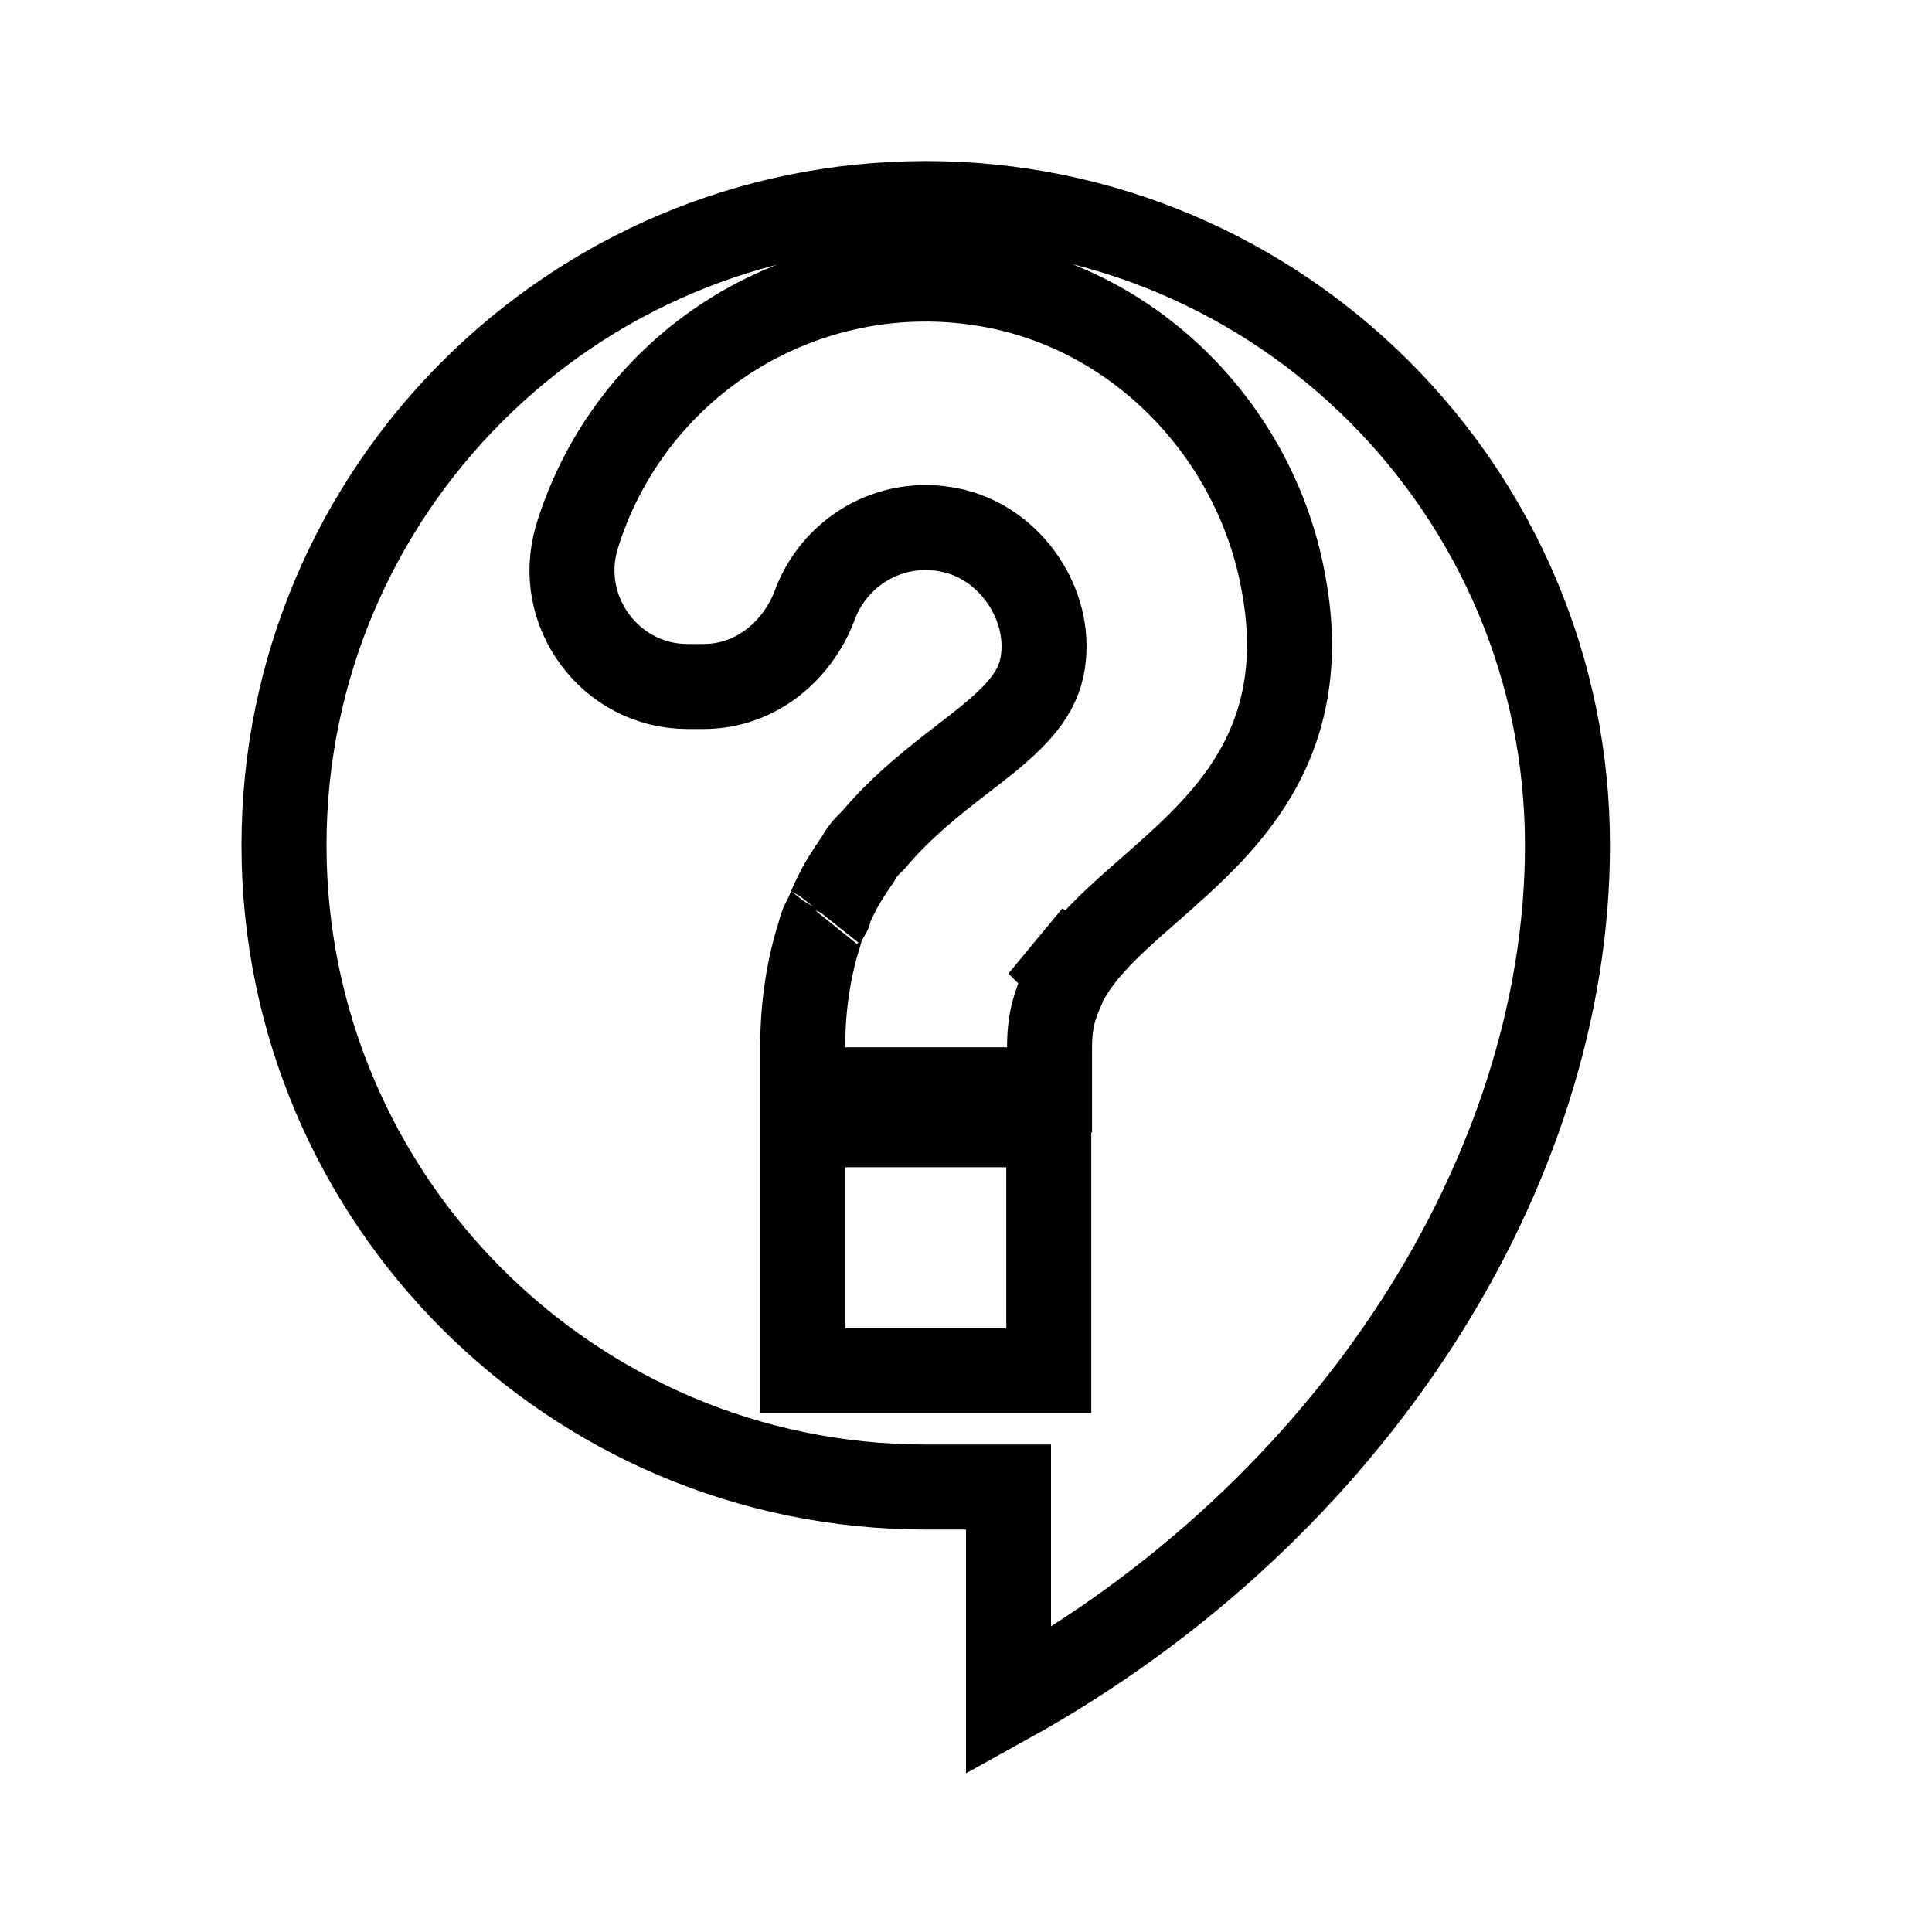 <svg width="25" height="25" viewBox="0 0 25 25" fill="none" xmlns="http://www.w3.org/2000/svg">
<g clip-path="url(#clip0_2613_5860)">
<path d="M13.05 19.792V19.242H12.5H11.979C7.398 19.242 3.675 15.519 3.675 10.938C3.675 6.356 7.398 2.634 11.979 2.634C16.561 2.634 20.283 6.356 20.283 10.938C20.283 15.136 17.499 19.548 13.05 22.013V19.792ZM13.021 17.738H13.571V17.188V15.104V14.554H13.021H10.938H10.387V15.104V17.188V17.738H10.938H13.021ZM13.873 12.552L13.886 12.53L13.893 12.516C14.087 12.233 14.352 11.976 14.675 11.689C14.737 11.634 14.802 11.577 14.868 11.519C15.132 11.287 15.423 11.032 15.681 10.755C16.012 10.399 16.32 9.977 16.506 9.445C16.692 8.91 16.744 8.299 16.615 7.582C16.274 5.603 14.694 3.962 12.686 3.665C11.566 3.494 10.421 3.733 9.463 4.337C8.504 4.941 7.794 5.87 7.463 6.954L7.463 6.954L7.462 6.96C7.183 7.913 7.9 8.883 8.896 8.883H9.104C9.809 8.883 10.326 8.39 10.533 7.856L10.536 7.849L10.538 7.843C10.785 7.156 11.507 6.693 12.303 6.861L12.305 6.862C13.029 7.012 13.573 7.747 13.504 8.492L13.504 8.493C13.467 8.907 13.235 9.194 12.781 9.567C12.691 9.64 12.589 9.719 12.48 9.803C12.118 10.082 11.676 10.424 11.31 10.86L11.236 10.934C11.197 10.973 11.169 11.011 11.15 11.038C11.132 11.065 11.117 11.089 11.109 11.103C11.104 11.112 11.101 11.117 11.099 11.12C11.098 11.123 11.097 11.124 11.096 11.126L11.085 11.141L11.07 11.165C11.066 11.172 11.059 11.182 11.039 11.211L11.036 11.215C11.021 11.237 10.995 11.273 10.971 11.313C10.863 11.482 10.777 11.653 10.704 11.841C10.692 11.861 10.676 11.889 10.661 11.923C10.633 11.977 10.617 12.03 10.608 12.074C10.473 12.494 10.387 12.985 10.387 13.552V14.102H10.938H13.031H13.581V13.552C13.581 13.337 13.607 13.169 13.657 13.018L13.661 13.007L13.664 12.995C13.674 12.962 13.69 12.921 13.724 12.842L13.742 12.801L13.752 12.759L13.753 12.755C13.781 12.699 13.818 12.639 13.873 12.552ZM13.891 12.518C13.888 12.522 13.885 12.527 13.881 12.532C13.878 12.537 13.874 12.543 13.868 12.55C13.858 12.562 13.845 12.579 13.826 12.597L13.629 12.399L13.573 12.344L13.438 12.209L13.81 12.462L13.891 12.518ZM10.723 11.812C10.728 11.804 10.729 11.803 10.725 11.81C10.724 11.81 10.724 11.811 10.723 11.812L10.723 11.812Z" stroke="black" stroke-width="1.1"/>
</g>
<defs>
<clipPath id="clip0_2613_5860">
<rect width="25" height="25" fill="white"/>
</clipPath>
</defs>
</svg>
